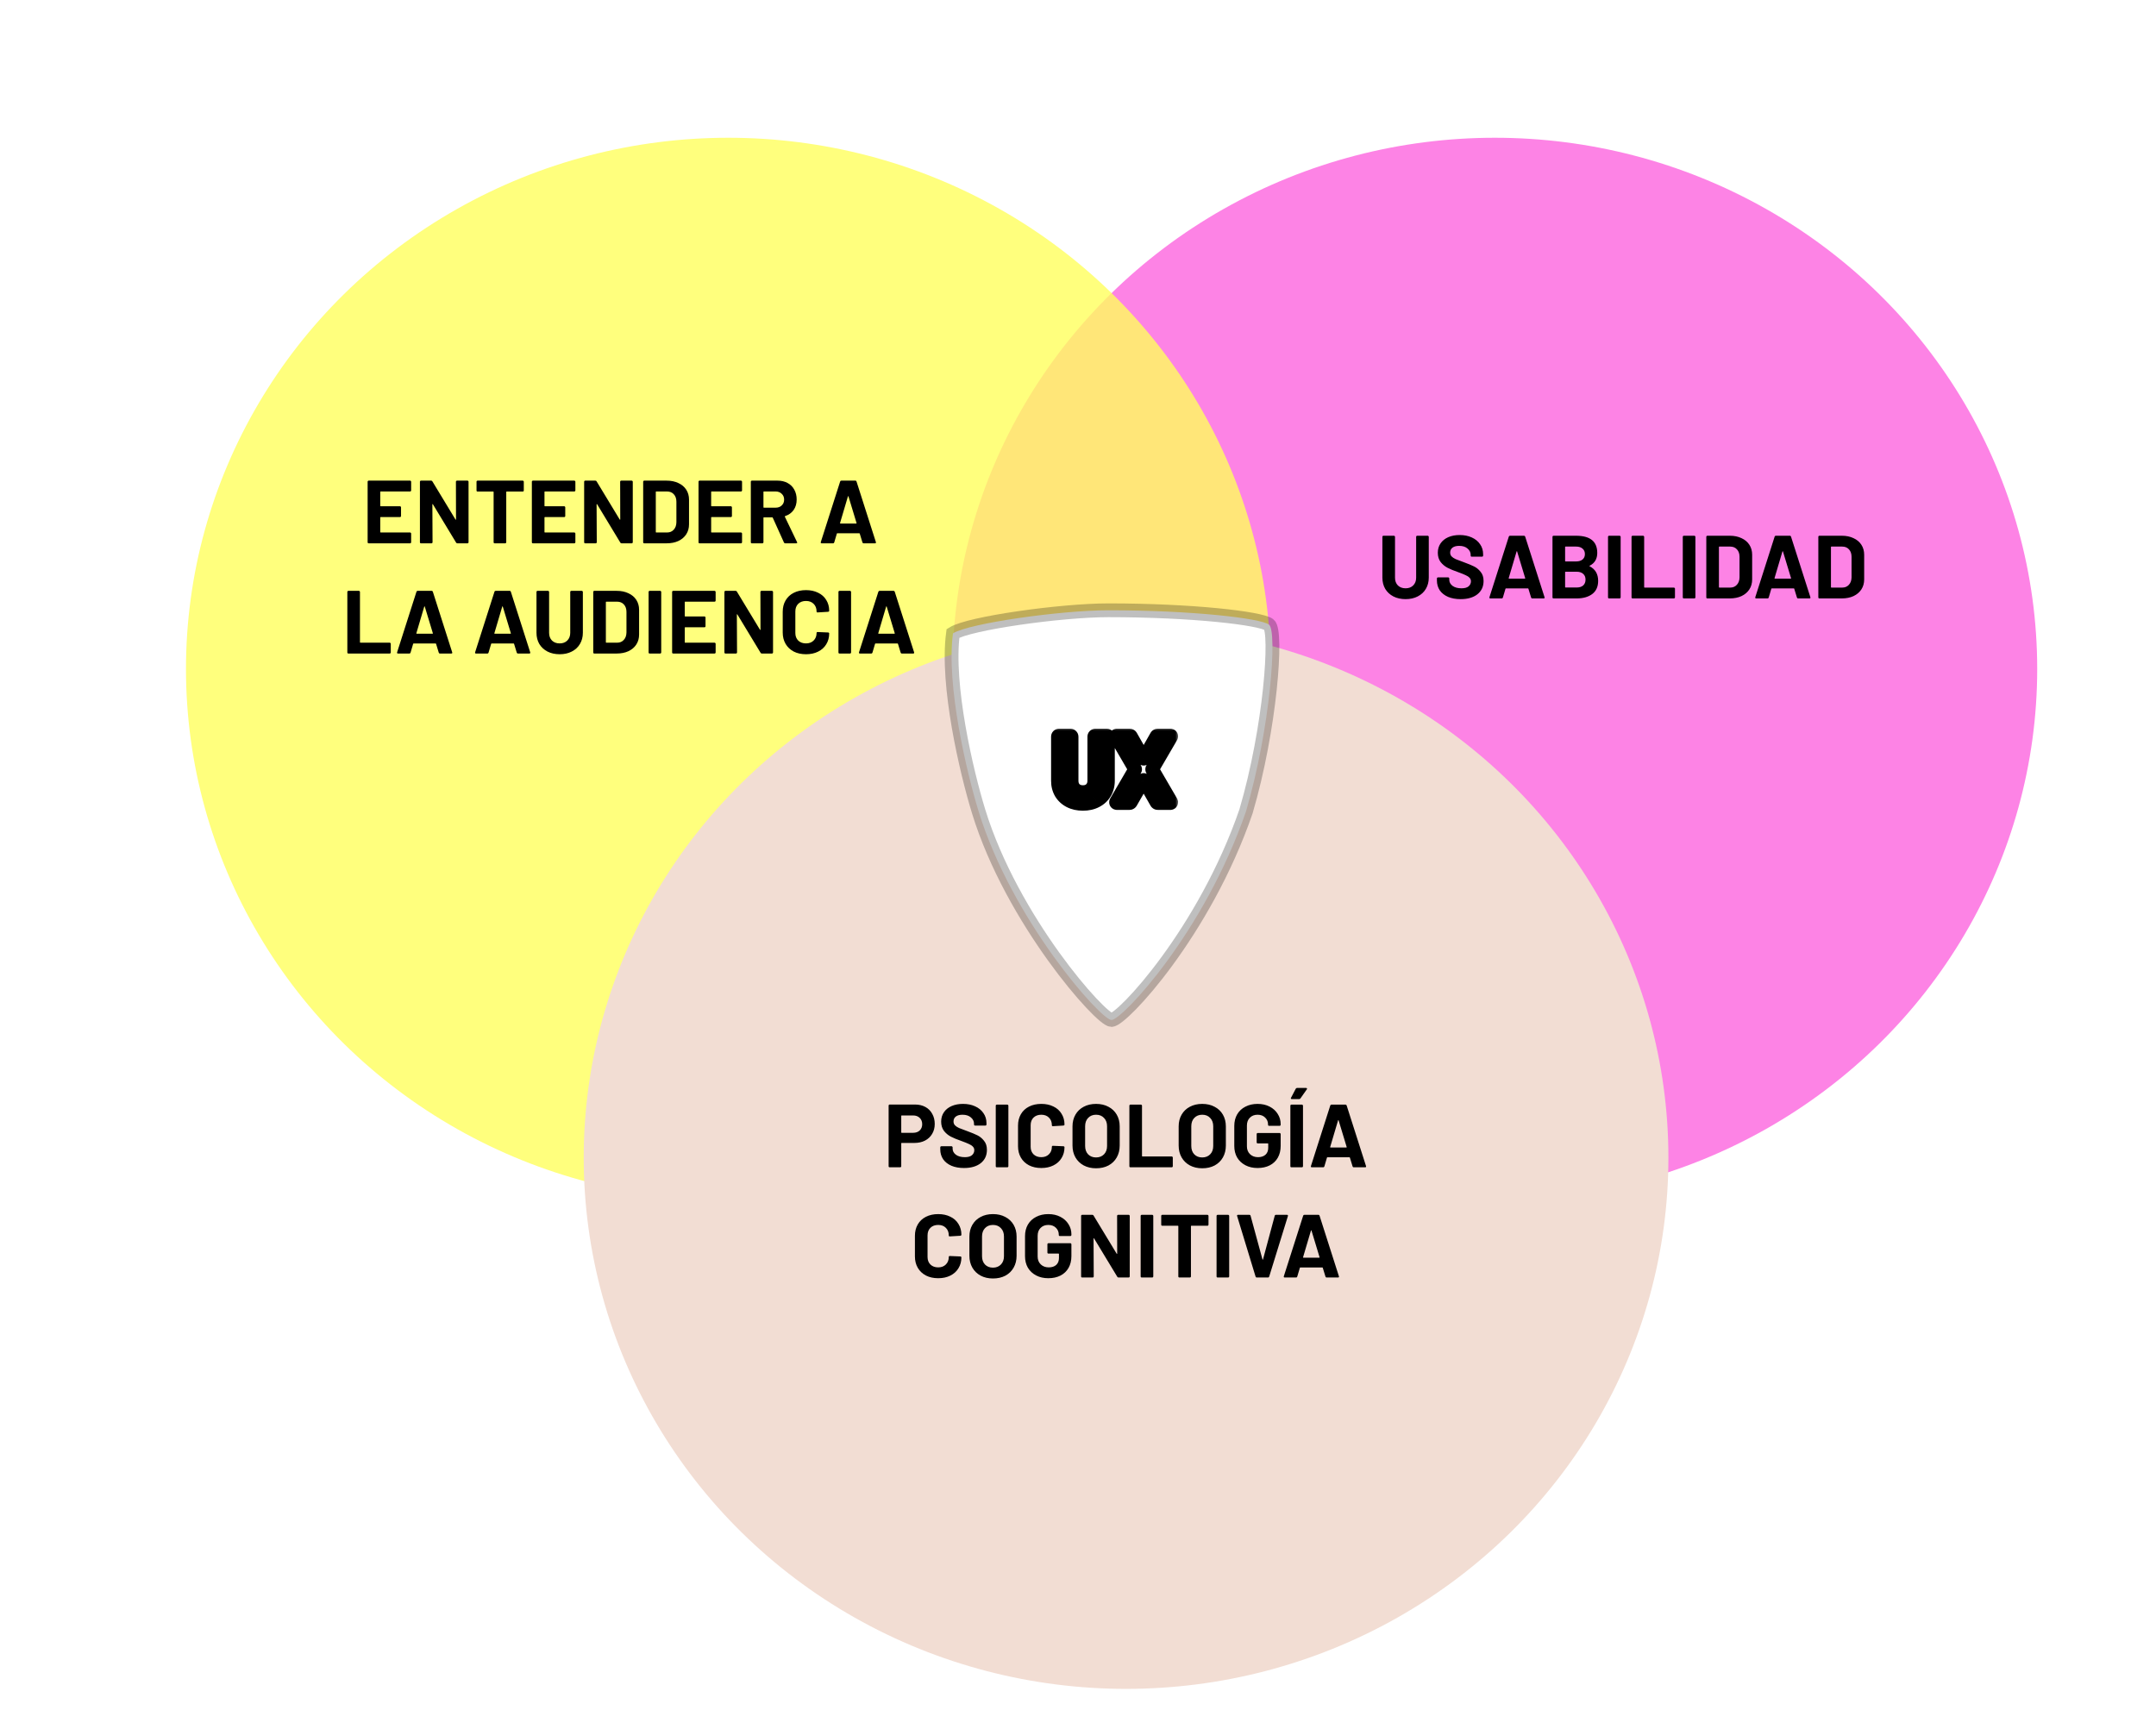 <svg width="313" height="251" viewBox="0 0 313 251" fill="none" xmlns="http://www.w3.org/2000/svg">
<g filter="url(#filter0_d_1319_523)">
<ellipse cx="217.017" cy="94.124" rx="78.736" ry="77.124" fill="#FD83E5"/>
</g>
<g opacity="0.8" filter="url(#filter1_d_1319_523)">
<ellipse cx="105.736" cy="94.124" rx="78.736" ry="77.124" fill="#FFFF5C"/>
</g>
<g filter="url(#filter2_d_1319_523)">
<ellipse cx="163.477" cy="165.078" rx="78.736" ry="77.124" fill="#F2DDD3"/>
</g>
<path d="M160.936 88.604C154 88.604 140.712 90.477 138.35 91.953C137.35 99.453 140.312 112.075 142.073 117.805C146.935 133.63 159.829 148.087 161.361 148.087C162.893 148.087 174.827 135.4 180.889 117.805C184.439 105.723 185.459 91.619 184.234 90.69C183.01 89.761 173.104 88.605 160.936 88.604Z" fill="white" stroke="black" stroke-opacity="0.25" stroke-width="2"/>
<mask id="path-5-outside-1_1319_523" maskUnits="userSpaceOnUse" x="152.125" y="105.59" width="19" height="13" fill="black">
<rect fill="white" x="152.125" y="105.59" width="19" height="13"/>
<path d="M157.217 116.702C156.498 116.702 155.863 116.562 155.313 116.282C154.771 116.002 154.347 115.61 154.039 115.106C153.74 114.593 153.591 114.005 153.591 113.342V106.958C153.591 106.912 153.605 106.874 153.633 106.846C153.67 106.809 153.712 106.79 153.759 106.79H155.397C155.443 106.79 155.481 106.809 155.509 106.846C155.546 106.874 155.565 106.912 155.565 106.958V113.356C155.565 113.851 155.714 114.252 156.013 114.56C156.321 114.859 156.722 115.008 157.217 115.008C157.711 115.008 158.108 114.859 158.407 114.56C158.715 114.252 158.869 113.851 158.869 113.356V106.958C158.869 106.912 158.883 106.874 158.911 106.846C158.948 106.809 158.99 106.79 159.037 106.79H160.675C160.721 106.79 160.759 106.809 160.787 106.846C160.824 106.874 160.843 106.912 160.843 106.958V113.342C160.843 114.005 160.689 114.593 160.381 115.106C160.082 115.61 159.657 116.002 159.107 116.282C158.565 116.562 157.935 116.702 157.217 116.702ZM162.185 116.59C162.12 116.59 162.073 116.572 162.045 116.534C162.017 116.497 162.022 116.45 162.059 116.394L164.775 111.732C164.794 111.704 164.794 111.676 164.775 111.648L162.059 106.986L162.031 106.902C162.031 106.828 162.083 106.79 162.185 106.79H163.963C164.057 106.79 164.127 106.828 164.173 106.902L165.993 110.108C166.021 110.164 166.049 110.164 166.077 110.108L167.897 106.902C167.944 106.828 168.014 106.79 168.107 106.79H169.871C169.937 106.79 169.983 106.809 170.011 106.846C170.039 106.884 170.035 106.93 169.997 106.986L167.281 111.648C167.272 111.676 167.272 111.704 167.281 111.732L169.997 116.394L170.025 116.478C170.025 116.553 169.974 116.59 169.871 116.59H168.107C168.014 116.59 167.944 116.553 167.897 116.478L166.077 113.286C166.049 113.23 166.021 113.23 165.993 113.286L164.159 116.478C164.113 116.553 164.043 116.59 163.949 116.59H162.185Z"/>
</mask>
<path d="M157.217 116.702C156.498 116.702 155.863 116.562 155.313 116.282C154.771 116.002 154.347 115.61 154.039 115.106C153.74 114.593 153.591 114.005 153.591 113.342V106.958C153.591 106.912 153.605 106.874 153.633 106.846C153.67 106.809 153.712 106.79 153.759 106.79H155.397C155.443 106.79 155.481 106.809 155.509 106.846C155.546 106.874 155.565 106.912 155.565 106.958V113.356C155.565 113.851 155.714 114.252 156.013 114.56C156.321 114.859 156.722 115.008 157.217 115.008C157.711 115.008 158.108 114.859 158.407 114.56C158.715 114.252 158.869 113.851 158.869 113.356V106.958C158.869 106.912 158.883 106.874 158.911 106.846C158.948 106.809 158.99 106.79 159.037 106.79H160.675C160.721 106.79 160.759 106.809 160.787 106.846C160.824 106.874 160.843 106.912 160.843 106.958V113.342C160.843 114.005 160.689 114.593 160.381 115.106C160.082 115.61 159.657 116.002 159.107 116.282C158.565 116.562 157.935 116.702 157.217 116.702ZM162.185 116.59C162.12 116.59 162.073 116.572 162.045 116.534C162.017 116.497 162.022 116.45 162.059 116.394L164.775 111.732C164.794 111.704 164.794 111.676 164.775 111.648L162.059 106.986L162.031 106.902C162.031 106.828 162.083 106.79 162.185 106.79H163.963C164.057 106.79 164.127 106.828 164.173 106.902L165.993 110.108C166.021 110.164 166.049 110.164 166.077 110.108L167.897 106.902C167.944 106.828 168.014 106.79 168.107 106.79H169.871C169.937 106.79 169.983 106.809 170.011 106.846C170.039 106.884 170.035 106.93 169.997 106.986L167.281 111.648C167.272 111.676 167.272 111.704 167.281 111.732L169.997 116.394L170.025 116.478C170.025 116.553 169.974 116.59 169.871 116.59H168.107C168.014 116.59 167.944 116.553 167.897 116.478L166.077 113.286C166.049 113.23 166.021 113.23 165.993 113.286L164.159 116.478C164.113 116.553 164.043 116.59 163.949 116.59H162.185Z" fill="white"/>
<path d="M155.313 116.282L154.853 117.171L154.86 117.174L155.313 116.282ZM154.039 115.106L153.174 115.609L153.18 115.619L153.185 115.628L154.039 115.106ZM153.633 106.846L152.926 106.139L152.926 106.139L153.633 106.846ZM155.509 106.846L154.709 107.446L154.794 107.561L154.909 107.646L155.509 106.846ZM156.013 114.56L155.295 115.256L155.306 115.268L155.317 115.278L156.013 114.56ZM158.407 114.56L157.7 113.853L157.7 113.853L158.407 114.56ZM158.911 106.846L158.204 106.139L158.204 106.139L158.911 106.846ZM160.787 106.846L159.987 107.446L160.072 107.561L160.187 107.646L160.787 106.846ZM160.381 115.106L159.523 114.592L159.52 114.597L160.381 115.106ZM159.107 116.282L158.654 115.391L158.647 115.394L159.107 116.282ZM157.217 115.702C156.63 115.702 156.155 115.589 155.766 115.391L154.86 117.174C155.572 117.536 156.366 117.702 157.217 117.702V115.702ZM155.772 115.394C155.388 115.195 155.102 114.928 154.892 114.585L153.185 115.628C153.592 116.293 154.155 116.809 154.853 117.171L155.772 115.394ZM154.903 114.603C154.703 114.26 154.591 113.849 154.591 113.342H152.591C152.591 114.161 152.777 114.926 153.174 115.609L154.903 114.603ZM154.591 113.342V106.958H152.591V113.342H154.591ZM154.591 106.958C154.591 107.035 154.579 107.135 154.538 107.246C154.495 107.36 154.428 107.466 154.34 107.553L152.926 106.139C152.677 106.388 152.591 106.697 152.591 106.958H154.591ZM154.34 107.553C154.284 107.609 154.205 107.671 154.098 107.718C153.99 107.767 153.873 107.79 153.759 107.79V105.79C153.411 105.79 153.124 105.941 152.926 106.139L154.34 107.553ZM153.759 107.79H155.397V105.79H153.759V107.79ZM155.397 107.79C155.283 107.79 155.148 107.767 155.013 107.699C154.877 107.631 154.777 107.537 154.709 107.446L156.309 106.246C156.092 105.957 155.758 105.79 155.397 105.79V107.79ZM154.909 107.646C154.818 107.578 154.724 107.478 154.656 107.343C154.588 107.207 154.565 107.072 154.565 106.958H156.565C156.565 106.597 156.398 106.263 156.109 106.046L154.909 107.646ZM154.565 106.958V113.356H156.565V106.958H154.565ZM154.565 113.356C154.565 114.068 154.787 114.733 155.295 115.256L156.731 113.864C156.641 113.771 156.565 113.634 156.565 113.356H154.565ZM155.317 115.278C155.84 115.786 156.505 116.008 157.217 116.008V114.008C156.939 114.008 156.802 113.932 156.709 113.842L155.317 115.278ZM157.217 116.008C157.928 116.008 158.596 115.786 159.114 115.267L157.7 113.853C157.621 113.932 157.495 114.008 157.217 114.008V116.008ZM159.114 115.267C159.635 114.746 159.869 114.077 159.869 113.356H157.869C157.869 113.625 157.794 113.759 157.7 113.853L159.114 115.267ZM159.869 113.356V106.958H157.869V113.356H159.869ZM159.869 106.958C159.869 107.035 159.857 107.135 159.816 107.246C159.773 107.36 159.706 107.466 159.618 107.553L158.204 106.139C157.955 106.388 157.869 106.697 157.869 106.958H159.869ZM159.618 107.553C159.562 107.609 159.483 107.671 159.376 107.718C159.268 107.767 159.151 107.79 159.037 107.79V105.79C158.689 105.79 158.402 105.941 158.204 106.139L159.618 107.553ZM159.037 107.79H160.675V105.79H159.037V107.79ZM160.675 107.79C160.561 107.79 160.426 107.767 160.291 107.699C160.155 107.631 160.055 107.537 159.987 107.446L161.587 106.246C161.37 105.957 161.036 105.79 160.675 105.79V107.79ZM160.187 107.646C160.096 107.578 160.002 107.478 159.934 107.343C159.866 107.207 159.843 107.072 159.843 106.958H161.843C161.843 106.597 161.676 106.263 161.387 106.046L160.187 107.646ZM159.843 106.958V113.342H161.843V106.958H159.843ZM159.843 113.342C159.843 113.844 159.728 114.25 159.523 114.592L161.238 115.621C161.649 114.936 161.843 114.166 161.843 113.342H159.843ZM159.52 114.597C159.324 114.928 159.045 115.192 158.654 115.391L159.56 117.174C160.27 116.813 160.84 116.292 161.241 115.616L159.52 114.597ZM158.647 115.394C158.271 115.589 157.804 115.702 157.217 115.702V117.702C158.067 117.702 158.859 117.536 159.566 117.171L158.647 115.394ZM162.059 116.394L162.892 116.949L162.908 116.924L162.924 116.898L162.059 116.394ZM164.775 111.732L163.943 111.178L163.927 111.203L163.911 111.229L164.775 111.732ZM164.775 111.648L163.911 112.152L163.927 112.178L163.943 112.203L164.775 111.648ZM162.059 106.986L161.111 107.303L161.143 107.401L161.195 107.49L162.059 106.986ZM162.031 106.902H161.031V107.065L161.083 107.219L162.031 106.902ZM164.173 106.902L165.043 106.409L165.033 106.39L165.021 106.372L164.173 106.902ZM165.993 110.108L166.888 109.661L166.876 109.638L166.863 109.615L165.993 110.108ZM166.077 110.108L165.208 109.615L165.195 109.638L165.183 109.661L166.077 110.108ZM167.897 106.902L167.049 106.372L167.038 106.39L167.028 106.409L167.897 106.902ZM169.997 106.986L169.165 106.432L169.149 106.457L169.133 106.483L169.997 106.986ZM167.281 111.648L166.417 111.145L166.365 111.234L166.333 111.332L167.281 111.648ZM167.281 111.732L166.333 112.049L166.365 112.147L166.417 112.236L167.281 111.732ZM169.997 116.394L170.946 116.078L170.913 115.98L170.862 115.891L169.997 116.394ZM170.025 116.478H171.025V116.316L170.974 116.162L170.025 116.478ZM167.897 116.478L167.029 116.974L167.039 116.991L167.049 117.008L167.897 116.478ZM166.077 113.286L165.183 113.734L165.195 113.758L165.209 113.782L166.077 113.286ZM165.993 113.286L166.861 113.785L166.875 113.759L166.888 113.734L165.993 113.286ZM164.159 116.478L165.007 117.008L165.017 116.993L165.027 116.977L164.159 116.478ZM162.185 115.59C162.301 115.59 162.616 115.629 162.845 115.934L161.245 117.134C161.53 117.514 161.939 117.59 162.185 117.59V115.59ZM162.845 115.934C162.983 116.117 163.045 116.346 163.023 116.571C163.004 116.766 162.927 116.896 162.892 116.949L161.227 115.84C161.155 115.948 161.057 116.13 161.033 116.372C161.006 116.643 161.08 116.914 161.245 117.134L162.845 115.934ZM162.924 116.898L165.64 112.236L163.911 111.229L161.195 115.891L162.924 116.898ZM165.608 112.287C165.704 112.142 165.789 111.939 165.789 111.69C165.789 111.442 165.704 111.238 165.607 111.094L163.943 112.203C163.866 112.086 163.789 111.911 163.789 111.69C163.789 111.47 163.866 111.294 163.943 111.178L165.608 112.287ZM165.64 111.145L162.924 106.483L161.195 107.49L163.911 112.152L165.64 111.145ZM163.008 106.67L162.98 106.586L161.083 107.219L161.111 107.303L163.008 106.67ZM163.031 106.902C163.031 107.121 162.939 107.423 162.658 107.627C162.436 107.788 162.226 107.79 162.185 107.79V105.79C162.043 105.79 161.755 105.811 161.482 106.01C161.15 106.251 161.031 106.609 161.031 106.902H163.031ZM162.185 107.79H163.963V105.79H162.185V107.79ZM163.963 107.79C163.875 107.79 163.749 107.772 163.615 107.701C163.479 107.628 163.384 107.527 163.325 107.432L165.021 106.372C164.779 105.985 164.377 105.79 163.963 105.79V107.79ZM163.304 107.396L165.124 110.602L166.863 109.615L165.043 106.409L163.304 107.396ZM165.099 110.556C165.13 110.617 165.193 110.733 165.307 110.847C165.423 110.963 165.67 111.15 166.035 111.15C166.401 111.15 166.648 110.963 166.764 110.847C166.878 110.733 166.941 110.617 166.972 110.556L165.183 109.661C165.2 109.628 165.249 109.533 165.349 109.433C165.451 109.331 165.684 109.15 166.035 109.15C166.387 109.15 166.62 109.331 166.722 109.433C166.822 109.533 166.871 109.628 166.888 109.661L165.099 110.556ZM166.947 110.602L168.767 107.396L167.028 106.409L165.208 109.615L166.947 110.602ZM168.745 107.432C168.686 107.527 168.592 107.628 168.456 107.701C168.322 107.772 168.196 107.79 168.107 107.79V105.79C167.694 105.79 167.292 105.985 167.049 106.372L168.745 107.432ZM168.107 107.79H169.871V105.79H168.107V107.79ZM169.871 107.79C169.756 107.79 169.44 107.752 169.211 107.446L170.811 106.246C170.526 105.866 170.117 105.79 169.871 105.79V107.79ZM169.211 107.446C169.074 107.263 169.011 107.034 169.034 106.81C169.053 106.615 169.13 106.484 169.165 106.432L170.83 107.541C170.902 107.432 171 107.25 171.024 107.009C171.051 106.738 170.977 106.467 170.811 106.246L169.211 107.446ZM169.133 106.483L166.417 111.145L168.146 112.152L170.862 107.49L169.133 106.483ZM166.333 111.332C166.255 111.565 166.255 111.815 166.333 112.049L168.23 111.416C168.289 111.593 168.289 111.787 168.23 111.965L166.333 111.332ZM166.417 112.236L169.133 116.898L170.862 115.891L168.146 111.229L166.417 112.236ZM169.049 116.711L169.077 116.795L170.974 116.162L170.946 116.078L169.049 116.711ZM169.025 116.478C169.025 116.26 169.118 115.958 169.399 115.754C169.621 115.592 169.831 115.59 169.871 115.59V117.59C170.014 117.59 170.302 117.57 170.575 117.371C170.907 117.129 171.025 116.771 171.025 116.478H169.025ZM169.871 115.59H168.107V117.59H169.871V115.59ZM168.107 115.59C168.196 115.59 168.322 115.609 168.456 115.68C168.592 115.753 168.686 115.854 168.745 115.948L167.049 117.008C167.292 117.396 167.694 117.59 168.107 117.59V115.59ZM168.766 115.983L166.946 112.791L165.209 113.782L167.029 116.974L168.766 115.983ZM166.972 112.839C166.941 112.778 166.878 112.662 166.764 112.548C166.648 112.432 166.401 112.244 166.035 112.244C165.67 112.244 165.423 112.432 165.307 112.548C165.193 112.662 165.13 112.778 165.099 112.839L166.888 113.734C166.871 113.767 166.822 113.862 166.722 113.962C166.62 114.064 166.387 114.244 166.035 114.244C165.684 114.244 165.451 114.064 165.349 113.962C165.249 113.862 165.2 113.767 165.183 113.734L166.972 112.839ZM165.126 112.788L163.292 115.98L165.027 116.977L166.861 113.785L165.126 112.788ZM163.311 115.948C163.37 115.854 163.465 115.753 163.601 115.68C163.735 115.609 163.861 115.59 163.949 115.59V117.59C164.363 117.59 164.765 117.396 165.007 117.008L163.311 115.948ZM163.949 115.59H162.185V117.59H163.949V115.59Z" fill="black" mask="url(#path-5-outside-1_1319_523)"/>
<path d="M59.689 71.199C59.689 71.242 59.672 71.281 59.637 71.316C59.611 71.342 59.577 71.355 59.533 71.355H55.269C55.226 71.355 55.204 71.376 55.204 71.42V73.435C55.204 73.478 55.226 73.5 55.269 73.5H58.064C58.108 73.5 58.142 73.517 58.168 73.552C58.203 73.578 58.22 73.612 58.22 73.656V74.917C58.22 74.96 58.203 74.999 58.168 75.034C58.142 75.06 58.108 75.073 58.064 75.073H55.269C55.226 75.073 55.204 75.094 55.204 75.138V77.244C55.204 77.287 55.226 77.309 55.269 77.309H59.533C59.577 77.309 59.611 77.326 59.637 77.361C59.672 77.387 59.689 77.421 59.689 77.465V78.726C59.689 78.769 59.672 78.808 59.637 78.843C59.611 78.869 59.577 78.882 59.533 78.882H53.527C53.484 78.882 53.445 78.869 53.41 78.843C53.384 78.808 53.371 78.769 53.371 78.726V69.938C53.371 69.894 53.384 69.86 53.41 69.834C53.445 69.799 53.484 69.782 53.527 69.782H59.533C59.577 69.782 59.611 69.799 59.637 69.834C59.672 69.86 59.689 69.894 59.689 69.938V71.199ZM66.189 69.938C66.189 69.894 66.202 69.86 66.228 69.834C66.263 69.799 66.302 69.782 66.345 69.782H67.866C67.909 69.782 67.944 69.799 67.97 69.834C68.005 69.86 68.022 69.894 68.022 69.938V78.726C68.022 78.769 68.005 78.808 67.97 78.843C67.944 78.869 67.909 78.882 67.866 78.882H66.397C66.31 78.882 66.25 78.847 66.215 78.778L62.848 73.214C62.831 73.188 62.813 73.179 62.796 73.188C62.779 73.188 62.77 73.205 62.77 73.24L62.796 78.726C62.796 78.769 62.779 78.808 62.744 78.843C62.718 78.869 62.683 78.882 62.64 78.882H61.119C61.076 78.882 61.037 78.869 61.002 78.843C60.976 78.808 60.963 78.769 60.963 78.726V69.938C60.963 69.894 60.976 69.86 61.002 69.834C61.037 69.799 61.076 69.782 61.119 69.782H62.588C62.675 69.782 62.735 69.817 62.77 69.886L66.124 75.424C66.141 75.45 66.159 75.463 66.176 75.463C66.193 75.454 66.202 75.433 66.202 75.398L66.189 69.938ZM75.888 69.782C75.931 69.782 75.966 69.799 75.992 69.834C76.026 69.86 76.043 69.894 76.043 69.938V71.212C76.043 71.255 76.026 71.294 75.992 71.329C75.966 71.355 75.931 71.368 75.888 71.368H73.561C73.517 71.368 73.496 71.389 73.496 71.433V78.726C73.496 78.769 73.478 78.808 73.444 78.843C73.418 78.869 73.383 78.882 73.34 78.882H71.819C71.775 78.882 71.736 78.869 71.701 78.843C71.675 78.808 71.662 78.769 71.662 78.726V71.433C71.662 71.389 71.641 71.368 71.597 71.368H69.335C69.292 71.368 69.253 71.355 69.219 71.329C69.192 71.294 69.18 71.255 69.18 71.212V69.938C69.18 69.894 69.192 69.86 69.219 69.834C69.253 69.799 69.292 69.782 69.335 69.782H75.888ZM83.531 71.199C83.531 71.242 83.514 71.281 83.479 71.316C83.453 71.342 83.418 71.355 83.375 71.355H79.111C79.068 71.355 79.046 71.376 79.046 71.42V73.435C79.046 73.478 79.068 73.5 79.111 73.5H81.906C81.949 73.5 81.984 73.517 82.01 73.552C82.045 73.578 82.062 73.612 82.062 73.656V74.917C82.062 74.96 82.045 74.999 82.01 75.034C81.984 75.06 81.949 75.073 81.906 75.073H79.111C79.068 75.073 79.046 75.094 79.046 75.138V77.244C79.046 77.287 79.068 77.309 79.111 77.309H83.375C83.418 77.309 83.453 77.326 83.479 77.361C83.514 77.387 83.531 77.421 83.531 77.465V78.726C83.531 78.769 83.514 78.808 83.479 78.843C83.453 78.869 83.418 78.882 83.375 78.882H77.369C77.326 78.882 77.287 78.869 77.252 78.843C77.226 78.808 77.213 78.769 77.213 78.726V69.938C77.213 69.894 77.226 69.86 77.252 69.834C77.287 69.799 77.326 69.782 77.369 69.782H83.375C83.418 69.782 83.453 69.799 83.479 69.834C83.514 69.86 83.531 69.894 83.531 69.938V71.199ZM90.031 69.938C90.031 69.894 90.044 69.86 90.07 69.834C90.104 69.799 90.143 69.782 90.187 69.782H91.708C91.751 69.782 91.786 69.799 91.812 69.834C91.846 69.86 91.864 69.894 91.864 69.938V78.726C91.864 78.769 91.846 78.808 91.812 78.843C91.786 78.869 91.751 78.882 91.708 78.882H90.239C90.152 78.882 90.091 78.847 90.057 78.778L86.69 73.214C86.672 73.188 86.655 73.179 86.638 73.188C86.62 73.188 86.612 73.205 86.612 73.24L86.638 78.726C86.638 78.769 86.62 78.808 86.586 78.843C86.56 78.869 86.525 78.882 86.482 78.882H84.961C84.917 78.882 84.878 78.869 84.844 78.843C84.818 78.808 84.805 78.769 84.805 78.726V69.938C84.805 69.894 84.818 69.86 84.844 69.834C84.878 69.799 84.917 69.782 84.961 69.782H86.43C86.516 69.782 86.577 69.817 86.612 69.886L89.966 75.424C89.983 75.45 90 75.463 90.018 75.463C90.035 75.454 90.044 75.433 90.044 75.398L90.031 69.938ZM93.53 78.882C93.487 78.882 93.448 78.869 93.413 78.843C93.387 78.808 93.374 78.769 93.374 78.726V69.938C93.374 69.894 93.387 69.86 93.413 69.834C93.448 69.799 93.487 69.782 93.53 69.782H96.78C97.43 69.782 97.998 69.899 98.483 70.133C98.977 70.358 99.358 70.679 99.627 71.095C99.896 71.511 100.03 71.992 100.03 72.538V76.126C100.03 76.672 99.896 77.153 99.627 77.569C99.358 77.985 98.977 78.31 98.483 78.544C97.998 78.769 97.43 78.882 96.78 78.882H93.53ZM95.207 77.244C95.207 77.287 95.229 77.309 95.272 77.309H96.845C97.244 77.309 97.564 77.174 97.807 76.906C98.058 76.637 98.188 76.278 98.197 75.827V72.837C98.197 72.386 98.071 72.026 97.82 71.758C97.577 71.489 97.248 71.355 96.832 71.355H95.272C95.229 71.355 95.207 71.376 95.207 71.42V77.244ZM107.728 71.199C107.728 71.242 107.711 71.281 107.676 71.316C107.65 71.342 107.616 71.355 107.572 71.355H103.308C103.265 71.355 103.243 71.376 103.243 71.42V73.435C103.243 73.478 103.265 73.5 103.308 73.5H106.103C106.147 73.5 106.181 73.517 106.207 73.552C106.242 73.578 106.259 73.612 106.259 73.656V74.917C106.259 74.96 106.242 74.999 106.207 75.034C106.181 75.06 106.147 75.073 106.103 75.073H103.308C103.265 75.073 103.243 75.094 103.243 75.138V77.244C103.243 77.287 103.265 77.309 103.308 77.309H107.572C107.616 77.309 107.65 77.326 107.676 77.361C107.711 77.387 107.728 77.421 107.728 77.465V78.726C107.728 78.769 107.711 78.808 107.676 78.843C107.65 78.869 107.616 78.882 107.572 78.882H101.566C101.523 78.882 101.484 78.869 101.449 78.843C101.423 78.808 101.41 78.769 101.41 78.726V69.938C101.41 69.894 101.423 69.86 101.449 69.834C101.484 69.799 101.523 69.782 101.566 69.782H107.572C107.616 69.782 107.65 69.799 107.676 69.834C107.711 69.86 107.728 69.894 107.728 69.938V71.199ZM113.994 78.882C113.907 78.882 113.847 78.843 113.812 78.765L112.187 75.164C112.17 75.129 112.144 75.112 112.109 75.112H110.9C110.857 75.112 110.835 75.133 110.835 75.177V78.726C110.835 78.769 110.818 78.808 110.783 78.843C110.757 78.869 110.722 78.882 110.679 78.882H109.158C109.115 78.882 109.076 78.869 109.041 78.843C109.015 78.808 109.002 78.769 109.002 78.726V69.938C109.002 69.894 109.015 69.86 109.041 69.834C109.076 69.799 109.115 69.782 109.158 69.782H112.876C113.431 69.782 113.916 69.894 114.332 70.12C114.757 70.345 115.082 70.666 115.307 71.082C115.541 71.498 115.658 71.979 115.658 72.525C115.658 73.114 115.511 73.621 115.216 74.046C114.921 74.462 114.51 74.757 113.981 74.93C113.938 74.947 113.925 74.978 113.942 75.021L115.71 78.7C115.727 78.734 115.736 78.76 115.736 78.778C115.736 78.847 115.688 78.882 115.593 78.882H113.994ZM110.9 71.355C110.857 71.355 110.835 71.376 110.835 71.42V73.643C110.835 73.686 110.857 73.708 110.9 73.708H112.603C112.967 73.708 113.262 73.6 113.487 73.383C113.721 73.166 113.838 72.885 113.838 72.538C113.838 72.191 113.721 71.909 113.487 71.693C113.262 71.468 112.967 71.355 112.603 71.355H110.9ZM125.375 78.882C125.288 78.882 125.232 78.838 125.206 78.752L124.816 77.478C124.799 77.443 124.777 77.426 124.751 77.426H121.553C121.527 77.426 121.505 77.443 121.488 77.478L121.111 78.752C121.085 78.838 121.029 78.882 120.942 78.882H119.291C119.239 78.882 119.2 78.869 119.174 78.843C119.148 78.808 119.144 78.76 119.161 78.7L121.969 69.912C121.995 69.825 122.051 69.782 122.138 69.782H124.179C124.266 69.782 124.322 69.825 124.348 69.912L127.156 78.7C127.165 78.717 127.169 78.739 127.169 78.765C127.169 78.843 127.121 78.882 127.026 78.882H125.375ZM121.956 75.931C121.947 75.983 121.965 76.009 122.008 76.009H124.296C124.348 76.009 124.365 75.983 124.348 75.931L123.178 72.07C123.169 72.035 123.156 72.022 123.139 72.031C123.122 72.031 123.109 72.044 123.1 72.07L121.956 75.931ZM50.582 94.882C50.538 94.882 50.499 94.869 50.465 94.843C50.439 94.808 50.426 94.769 50.426 94.726V85.938C50.426 85.894 50.439 85.86 50.465 85.834C50.499 85.799 50.538 85.782 50.582 85.782H52.103C52.146 85.782 52.181 85.799 52.207 85.834C52.242 85.86 52.259 85.894 52.259 85.938V93.244C52.259 93.287 52.281 93.309 52.324 93.309H56.575C56.618 93.309 56.653 93.326 56.679 93.361C56.714 93.387 56.731 93.421 56.731 93.465V94.726C56.731 94.769 56.714 94.808 56.679 94.843C56.653 94.869 56.618 94.882 56.575 94.882H50.582ZM63.866 94.882C63.779 94.882 63.723 94.838 63.697 94.752L63.307 93.478C63.29 93.443 63.268 93.426 63.242 93.426H60.044C60.018 93.426 59.996 93.443 59.979 93.478L59.602 94.752C59.576 94.838 59.52 94.882 59.433 94.882H57.782C57.73 94.882 57.691 94.869 57.665 94.843C57.639 94.808 57.635 94.76 57.652 94.7L60.46 85.912C60.486 85.825 60.542 85.782 60.629 85.782H62.67C62.757 85.782 62.813 85.825 62.839 85.912L65.647 94.7C65.656 94.717 65.66 94.739 65.66 94.765C65.66 94.843 65.612 94.882 65.517 94.882H63.866ZM60.447 91.931C60.438 91.983 60.456 92.009 60.499 92.009H62.787C62.839 92.009 62.856 91.983 62.839 91.931L61.669 88.07C61.66 88.035 61.648 88.022 61.63 88.031C61.613 88.031 61.6 88.044 61.591 88.07L60.447 91.931ZM75.19 94.882C75.104 94.882 75.047 94.838 75.021 94.752L74.631 93.478C74.614 93.443 74.592 93.426 74.566 93.426H71.368C71.342 93.426 71.321 93.443 71.303 93.478L70.926 94.752C70.9 94.838 70.844 94.882 70.757 94.882H69.106C69.054 94.882 69.015 94.869 68.989 94.843C68.963 94.808 68.959 94.76 68.976 94.7L71.784 85.912C71.81 85.825 71.867 85.782 71.953 85.782H73.994C74.081 85.782 74.137 85.825 74.163 85.912L76.971 94.7C76.98 94.717 76.984 94.739 76.984 94.765C76.984 94.843 76.937 94.882 76.841 94.882H75.19ZM71.771 91.931C71.763 91.983 71.78 92.009 71.823 92.009H74.111C74.163 92.009 74.181 91.983 74.163 91.931L72.993 88.07C72.985 88.035 72.972 88.022 72.954 88.031C72.937 88.031 72.924 88.044 72.915 88.07L71.771 91.931ZM81.251 94.986C80.584 94.986 79.995 94.856 79.483 94.596C78.981 94.336 78.586 93.972 78.3 93.504C78.023 93.027 77.884 92.481 77.884 91.866V85.938C77.884 85.894 77.897 85.86 77.923 85.834C77.958 85.799 77.997 85.782 78.04 85.782H79.561C79.605 85.782 79.639 85.799 79.665 85.834C79.7 85.86 79.717 85.894 79.717 85.938V91.879C79.717 92.338 79.856 92.711 80.133 92.997C80.419 93.274 80.792 93.413 81.251 93.413C81.711 93.413 82.079 93.274 82.356 92.997C82.642 92.711 82.785 92.338 82.785 91.879V85.938C82.785 85.894 82.798 85.86 82.824 85.834C82.859 85.799 82.898 85.782 82.941 85.782H84.462C84.506 85.782 84.54 85.799 84.566 85.834C84.601 85.86 84.618 85.894 84.618 85.938V91.866C84.618 92.481 84.475 93.027 84.189 93.504C83.912 93.972 83.518 94.336 83.006 94.596C82.504 94.856 81.919 94.986 81.251 94.986ZM86.281 94.882C86.238 94.882 86.199 94.869 86.164 94.843C86.138 94.808 86.125 94.769 86.125 94.726V85.938C86.125 85.894 86.138 85.86 86.164 85.834C86.199 85.799 86.238 85.782 86.281 85.782H89.531C90.181 85.782 90.749 85.899 91.234 86.133C91.728 86.358 92.109 86.679 92.378 87.095C92.647 87.511 92.781 87.992 92.781 88.538V92.126C92.781 92.672 92.647 93.153 92.378 93.569C92.109 93.985 91.728 94.31 91.234 94.544C90.749 94.769 90.181 94.882 89.531 94.882H86.281ZM87.958 93.244C87.958 93.287 87.98 93.309 88.023 93.309H89.596C89.995 93.309 90.315 93.174 90.558 92.906C90.809 92.637 90.939 92.278 90.948 91.827V88.837C90.948 88.386 90.822 88.026 90.571 87.758C90.328 87.489 89.999 87.355 89.583 87.355H88.023C87.98 87.355 87.958 87.376 87.958 87.42V93.244ZM94.317 94.882C94.274 94.882 94.235 94.869 94.2 94.843C94.174 94.808 94.161 94.769 94.161 94.726V85.938C94.161 85.894 94.174 85.86 94.2 85.834C94.235 85.799 94.274 85.782 94.317 85.782H95.838C95.882 85.782 95.916 85.799 95.942 85.834C95.977 85.86 95.994 85.894 95.994 85.938V94.726C95.994 94.769 95.977 94.808 95.942 94.843C95.916 94.869 95.882 94.882 95.838 94.882H94.317ZM103.894 87.199C103.894 87.242 103.877 87.281 103.842 87.316C103.816 87.342 103.782 87.355 103.738 87.355H99.474C99.431 87.355 99.409 87.376 99.409 87.42V89.435C99.409 89.478 99.431 89.5 99.474 89.5H102.269C102.313 89.5 102.347 89.517 102.373 89.552C102.408 89.578 102.425 89.612 102.425 89.656V90.917C102.425 90.96 102.408 90.999 102.373 91.034C102.347 91.06 102.313 91.073 102.269 91.073H99.474C99.431 91.073 99.409 91.094 99.409 91.138V93.244C99.409 93.287 99.431 93.309 99.474 93.309H103.738C103.782 93.309 103.816 93.326 103.842 93.361C103.877 93.387 103.894 93.421 103.894 93.465V94.726C103.894 94.769 103.877 94.808 103.842 94.843C103.816 94.869 103.782 94.882 103.738 94.882H97.732C97.689 94.882 97.65 94.869 97.615 94.843C97.589 94.808 97.576 94.769 97.576 94.726V85.938C97.576 85.894 97.589 85.86 97.615 85.834C97.65 85.799 97.689 85.782 97.732 85.782H103.738C103.782 85.782 103.816 85.799 103.842 85.834C103.877 85.86 103.894 85.894 103.894 85.938V87.199ZM110.394 85.938C110.394 85.894 110.407 85.86 110.433 85.834C110.468 85.799 110.507 85.782 110.55 85.782H112.071C112.114 85.782 112.149 85.799 112.175 85.834C112.21 85.86 112.227 85.894 112.227 85.938V94.726C112.227 94.769 112.21 94.808 112.175 94.843C112.149 94.869 112.114 94.882 112.071 94.882H110.602C110.515 94.882 110.455 94.847 110.42 94.778L107.053 89.214C107.036 89.188 107.018 89.179 107.001 89.188C106.984 89.188 106.975 89.205 106.975 89.24L107.001 94.726C107.001 94.769 106.984 94.808 106.949 94.843C106.923 94.869 106.888 94.882 106.845 94.882H105.324C105.281 94.882 105.242 94.869 105.207 94.843C105.181 94.808 105.168 94.769 105.168 94.726V85.938C105.168 85.894 105.181 85.86 105.207 85.834C105.242 85.799 105.281 85.782 105.324 85.782H106.793C106.88 85.782 106.94 85.817 106.975 85.886L110.329 91.424C110.346 91.45 110.364 91.463 110.381 91.463C110.398 91.454 110.407 91.433 110.407 91.398L110.394 85.938ZM117.012 94.986C116.336 94.986 115.742 94.856 115.231 94.596C114.719 94.327 114.325 93.954 114.048 93.478C113.77 93.001 113.632 92.451 113.632 91.827V88.824C113.632 88.2 113.77 87.65 114.048 87.173C114.325 86.696 114.719 86.328 115.231 86.068C115.742 85.808 116.336 85.678 117.012 85.678C117.679 85.678 118.264 85.803 118.767 86.055C119.278 86.297 119.672 86.648 119.95 87.108C120.236 87.558 120.379 88.083 120.379 88.681C120.379 88.759 120.327 88.806 120.223 88.824L118.702 88.915H118.676C118.589 88.915 118.546 88.867 118.546 88.772C118.546 88.312 118.403 87.944 118.117 87.667C117.839 87.389 117.471 87.251 117.012 87.251C116.544 87.251 116.167 87.389 115.881 87.667C115.603 87.944 115.465 88.312 115.465 88.772V91.905C115.465 92.356 115.603 92.719 115.881 92.997C116.167 93.274 116.544 93.413 117.012 93.413C117.471 93.413 117.839 93.274 118.117 92.997C118.403 92.719 118.546 92.356 118.546 91.905C118.546 91.809 118.598 91.762 118.702 91.762L120.223 91.827C120.266 91.827 120.301 91.84 120.327 91.866C120.361 91.892 120.379 91.922 120.379 91.957C120.379 92.555 120.236 93.084 119.95 93.543C119.672 94.002 119.278 94.358 118.767 94.609C118.264 94.86 117.679 94.986 117.012 94.986ZM121.879 94.882C121.835 94.882 121.796 94.869 121.762 94.843C121.736 94.808 121.723 94.769 121.723 94.726V85.938C121.723 85.894 121.736 85.86 121.762 85.834C121.796 85.799 121.835 85.782 121.879 85.782H123.4C123.443 85.782 123.478 85.799 123.504 85.834C123.538 85.86 123.556 85.894 123.556 85.938V94.726C123.556 94.769 123.538 94.808 123.504 94.843C123.478 94.869 123.443 94.882 123.4 94.882H121.879ZM130.923 94.882C130.836 94.882 130.78 94.838 130.754 94.752L130.364 93.478C130.346 93.443 130.325 93.426 130.299 93.426H127.101C127.075 93.426 127.053 93.443 127.036 93.478L126.659 94.752C126.633 94.838 126.576 94.882 126.49 94.882H124.839C124.787 94.882 124.748 94.869 124.722 94.843C124.696 94.808 124.691 94.76 124.709 94.7L127.517 85.912C127.543 85.825 127.599 85.782 127.686 85.782H129.727C129.813 85.782 129.87 85.825 129.896 85.912L132.704 94.7C132.712 94.717 132.717 94.739 132.717 94.765C132.717 94.843 132.669 94.882 132.574 94.882H130.923ZM127.504 91.931C127.495 91.983 127.512 92.009 127.556 92.009H129.844C129.896 92.009 129.913 91.983 129.896 91.931L128.726 88.07C128.717 88.035 128.704 88.022 128.687 88.031C128.669 88.031 128.656 88.044 128.648 88.07L127.504 91.931Z" fill="black"/>
<path d="M204.057 86.986C203.39 86.986 202.801 86.856 202.289 86.596C201.787 86.336 201.392 85.972 201.106 85.504C200.829 85.027 200.69 84.481 200.69 83.866V77.938C200.69 77.894 200.703 77.86 200.729 77.834C200.764 77.799 200.803 77.782 200.846 77.782H202.367C202.411 77.782 202.445 77.799 202.471 77.834C202.506 77.86 202.523 77.894 202.523 77.938V83.879C202.523 84.338 202.662 84.711 202.939 84.997C203.225 85.274 203.598 85.413 204.057 85.413C204.517 85.413 204.885 85.274 205.162 84.997C205.448 84.711 205.591 84.338 205.591 83.879V77.938C205.591 77.894 205.604 77.86 205.63 77.834C205.665 77.799 205.704 77.782 205.747 77.782H207.268C207.312 77.782 207.346 77.799 207.372 77.834C207.407 77.86 207.424 77.894 207.424 77.938V83.866C207.424 84.481 207.281 85.027 206.995 85.504C206.718 85.972 206.324 86.336 205.812 86.596C205.31 86.856 204.725 86.986 204.057 86.986ZM212.051 86.986C211.358 86.986 210.751 86.877 210.231 86.661C209.711 86.436 209.308 86.119 209.022 85.712C208.745 85.296 208.606 84.815 208.606 84.269V83.983C208.606 83.939 208.619 83.905 208.645 83.879C208.68 83.844 208.719 83.827 208.762 83.827H210.244C210.287 83.827 210.322 83.844 210.348 83.879C210.383 83.905 210.4 83.939 210.4 83.983V84.178C210.4 84.525 210.56 84.819 210.881 85.062C211.202 85.296 211.635 85.413 212.181 85.413C212.64 85.413 212.983 85.317 213.208 85.127C213.433 84.927 213.546 84.685 213.546 84.399C213.546 84.191 213.477 84.017 213.338 83.879C213.199 83.731 213.009 83.606 212.766 83.502C212.532 83.389 212.155 83.237 211.635 83.047C211.054 82.847 210.56 82.644 210.153 82.436C209.754 82.228 209.416 81.946 209.139 81.591C208.87 81.227 208.736 80.781 208.736 80.252C208.736 79.732 208.87 79.277 209.139 78.887C209.408 78.497 209.78 78.198 210.257 77.99C210.734 77.782 211.284 77.678 211.908 77.678C212.567 77.678 213.152 77.795 213.663 78.029C214.183 78.263 214.586 78.592 214.872 79.017C215.167 79.433 215.314 79.918 215.314 80.473V80.668C215.314 80.711 215.297 80.75 215.262 80.785C215.236 80.811 215.201 80.824 215.158 80.824H213.663C213.62 80.824 213.581 80.811 213.546 80.785C213.52 80.75 213.507 80.711 213.507 80.668V80.564C213.507 80.2 213.355 79.892 213.052 79.641C212.757 79.381 212.35 79.251 211.83 79.251C211.423 79.251 211.102 79.338 210.868 79.511C210.643 79.684 210.53 79.922 210.53 80.226C210.53 80.442 210.595 80.624 210.725 80.772C210.864 80.919 211.063 81.053 211.323 81.175C211.592 81.287 212.003 81.444 212.558 81.643C213.173 81.868 213.654 82.067 214.001 82.241C214.356 82.414 214.673 82.674 214.95 83.021C215.236 83.359 215.379 83.801 215.379 84.347C215.379 85.162 215.08 85.807 214.482 86.284C213.884 86.752 213.074 86.986 212.051 86.986ZM222.448 86.882C222.361 86.882 222.305 86.838 222.279 86.752L221.889 85.478C221.871 85.443 221.85 85.426 221.824 85.426H218.626C218.6 85.426 218.578 85.443 218.561 85.478L218.184 86.752C218.158 86.838 218.101 86.882 218.015 86.882H216.364C216.312 86.882 216.273 86.869 216.247 86.843C216.221 86.808 216.216 86.76 216.234 86.7L219.042 77.912C219.068 77.825 219.124 77.782 219.211 77.782H221.252C221.338 77.782 221.395 77.825 221.421 77.912L224.229 86.7C224.237 86.717 224.242 86.739 224.242 86.765C224.242 86.843 224.194 86.882 224.099 86.882H222.448ZM219.029 83.931C219.02 83.983 219.037 84.009 219.081 84.009H221.369C221.421 84.009 221.438 83.983 221.421 83.931L220.251 80.07C220.242 80.035 220.229 80.022 220.212 80.031C220.194 80.031 220.181 80.044 220.173 80.07L219.029 83.931ZM230.779 82.137C230.727 82.163 230.727 82.189 230.779 82.215C231.603 82.639 232.014 83.346 232.014 84.334C232.014 85.174 231.728 85.811 231.156 86.245C230.584 86.669 229.835 86.882 228.907 86.882H225.54C225.497 86.882 225.458 86.869 225.423 86.843C225.397 86.808 225.384 86.769 225.384 86.726V77.938C225.384 77.894 225.397 77.86 225.423 77.834C225.458 77.799 225.497 77.782 225.54 77.782H228.803C230.857 77.782 231.884 78.614 231.884 80.278C231.884 81.144 231.516 81.764 230.779 82.137ZM227.282 79.355C227.239 79.355 227.217 79.376 227.217 79.42V81.448C227.217 81.491 227.239 81.513 227.282 81.513H228.803C229.211 81.513 229.527 81.418 229.752 81.227C229.978 81.036 230.09 80.776 230.09 80.447C230.09 80.109 229.978 79.844 229.752 79.654C229.527 79.454 229.211 79.355 228.803 79.355H227.282ZM228.907 85.296C229.306 85.296 229.618 85.196 229.843 84.997C230.069 84.789 230.181 84.507 230.181 84.152C230.181 83.796 230.069 83.519 229.843 83.32C229.618 83.112 229.302 83.008 228.894 83.008H227.282C227.239 83.008 227.217 83.029 227.217 83.073V85.231C227.217 85.274 227.239 85.296 227.282 85.296H228.907ZM233.602 86.882C233.558 86.882 233.519 86.869 233.485 86.843C233.459 86.808 233.446 86.769 233.446 86.726V77.938C233.446 77.894 233.459 77.86 233.485 77.834C233.519 77.799 233.558 77.782 233.602 77.782H235.123C235.166 77.782 235.201 77.799 235.227 77.834C235.261 77.86 235.279 77.894 235.279 77.938V86.726C235.279 86.769 235.261 86.808 235.227 86.843C235.201 86.869 235.166 86.882 235.123 86.882H233.602ZM237.017 86.882C236.973 86.882 236.934 86.869 236.9 86.843C236.874 86.808 236.861 86.769 236.861 86.726V77.938C236.861 77.894 236.874 77.86 236.9 77.834C236.934 77.799 236.973 77.782 237.017 77.782H238.538C238.581 77.782 238.616 77.799 238.642 77.834C238.676 77.86 238.694 77.894 238.694 77.938V85.244C238.694 85.287 238.715 85.309 238.759 85.309H243.01C243.053 85.309 243.088 85.326 243.114 85.361C243.148 85.387 243.166 85.421 243.166 85.465V86.726C243.166 86.769 243.148 86.808 243.114 86.843C243.088 86.869 243.053 86.882 243.01 86.882H237.017ZM244.456 86.882C244.413 86.882 244.374 86.869 244.339 86.843C244.313 86.808 244.3 86.769 244.3 86.726V77.938C244.3 77.894 244.313 77.86 244.339 77.834C244.374 77.799 244.413 77.782 244.456 77.782H245.977C246.021 77.782 246.055 77.799 246.081 77.834C246.116 77.86 246.133 77.894 246.133 77.938V86.726C246.133 86.769 246.116 86.808 246.081 86.843C246.055 86.869 246.021 86.882 245.977 86.882H244.456ZM247.871 86.882C247.828 86.882 247.789 86.869 247.754 86.843C247.728 86.808 247.715 86.769 247.715 86.726V77.938C247.715 77.894 247.728 77.86 247.754 77.834C247.789 77.799 247.828 77.782 247.871 77.782H251.121C251.771 77.782 252.339 77.899 252.824 78.133C253.318 78.358 253.7 78.679 253.968 79.095C254.237 79.511 254.371 79.992 254.371 80.538V84.126C254.371 84.672 254.237 85.153 253.968 85.569C253.7 85.985 253.318 86.31 252.824 86.544C252.339 86.769 251.771 86.882 251.121 86.882H247.871ZM249.548 85.244C249.548 85.287 249.57 85.309 249.613 85.309H251.186C251.585 85.309 251.906 85.174 252.148 84.906C252.4 84.637 252.53 84.278 252.538 83.827V80.837C252.538 80.386 252.413 80.026 252.161 79.758C251.919 79.489 251.589 79.355 251.173 79.355H249.613C249.57 79.355 249.548 79.376 249.548 79.42V85.244ZM261.041 86.882C260.955 86.882 260.898 86.838 260.872 86.752L260.482 85.478C260.465 85.443 260.443 85.426 260.417 85.426H257.219C257.193 85.426 257.172 85.443 257.154 85.478L256.777 86.752C256.751 86.838 256.695 86.882 256.608 86.882H254.957C254.905 86.882 254.866 86.869 254.84 86.843C254.814 86.808 254.81 86.76 254.827 86.7L257.635 77.912C257.661 77.825 257.718 77.782 257.804 77.782H259.845C259.932 77.782 259.988 77.825 260.014 77.912L262.822 86.7C262.831 86.717 262.835 86.739 262.835 86.765C262.835 86.843 262.788 86.882 262.692 86.882H261.041ZM257.622 83.931C257.614 83.983 257.631 84.009 257.674 84.009H259.962C260.014 84.009 260.032 83.983 260.014 83.931L258.844 80.07C258.836 80.035 258.823 80.022 258.805 80.031C258.788 80.031 258.775 80.044 258.766 80.07L257.622 83.931ZM264.134 86.882C264.091 86.882 264.052 86.869 264.017 86.843C263.991 86.808 263.978 86.769 263.978 86.726V77.938C263.978 77.894 263.991 77.86 264.017 77.834C264.052 77.799 264.091 77.782 264.134 77.782H267.384C268.034 77.782 268.602 77.899 269.087 78.133C269.581 78.358 269.962 78.679 270.231 79.095C270.5 79.511 270.634 79.992 270.634 80.538V84.126C270.634 84.672 270.5 85.153 270.231 85.569C269.962 85.985 269.581 86.31 269.087 86.544C268.602 86.769 268.034 86.882 267.384 86.882H264.134ZM265.811 85.244C265.811 85.287 265.833 85.309 265.876 85.309H267.449C267.848 85.309 268.168 85.174 268.411 84.906C268.662 84.637 268.792 84.278 268.801 83.827V80.837C268.801 80.386 268.675 80.026 268.424 79.758C268.181 79.489 267.852 79.355 267.436 79.355H265.876C265.833 79.355 265.811 79.376 265.811 79.42V85.244Z" fill="black"/>
<path d="M132.829 160.361C133.401 160.361 133.903 160.478 134.337 160.712C134.77 160.946 135.104 161.279 135.338 161.713C135.58 162.137 135.702 162.627 135.702 163.182C135.702 163.728 135.576 164.209 135.325 164.625C135.082 165.041 134.735 165.366 134.285 165.6C133.843 165.825 133.331 165.938 132.751 165.938H130.905C130.861 165.938 130.84 165.959 130.84 166.003V169.318C130.84 169.361 130.822 169.4 130.788 169.435C130.762 169.461 130.727 169.474 130.684 169.474H129.163C129.119 169.474 129.08 169.461 129.046 169.435C129.02 169.4 129.007 169.361 129.007 169.318V160.517C129.007 160.473 129.02 160.439 129.046 160.413C129.08 160.378 129.119 160.361 129.163 160.361H132.829ZM132.556 164.469C132.954 164.469 133.275 164.356 133.518 164.131C133.76 163.897 133.882 163.593 133.882 163.221C133.882 162.839 133.76 162.532 133.518 162.298C133.275 162.064 132.954 161.947 132.556 161.947H130.905C130.861 161.947 130.84 161.968 130.84 162.012V164.404C130.84 164.447 130.861 164.469 130.905 164.469H132.556ZM139.949 169.578C139.255 169.578 138.649 169.469 138.129 169.253C137.609 169.027 137.206 168.711 136.92 168.304C136.642 167.888 136.504 167.407 136.504 166.861V166.575C136.504 166.531 136.517 166.497 136.543 166.471C136.577 166.436 136.616 166.419 136.66 166.419H138.142C138.185 166.419 138.22 166.436 138.246 166.471C138.28 166.497 138.298 166.531 138.298 166.575V166.77C138.298 167.116 138.458 167.411 138.779 167.654C139.099 167.888 139.533 168.005 140.079 168.005C140.538 168.005 140.88 167.909 141.106 167.719C141.331 167.519 141.444 167.277 141.444 166.991C141.444 166.783 141.374 166.609 141.236 166.471C141.097 166.323 140.906 166.198 140.664 166.094C140.43 165.981 140.053 165.829 139.533 165.639C138.952 165.439 138.458 165.236 138.051 165.028C137.652 164.82 137.314 164.538 137.037 164.183C136.768 163.819 136.634 163.372 136.634 162.844C136.634 162.324 136.768 161.869 137.037 161.479C137.305 161.089 137.678 160.79 138.155 160.582C138.631 160.374 139.182 160.27 139.806 160.27C140.464 160.27 141.049 160.387 141.561 160.621C142.081 160.855 142.484 161.184 142.77 161.609C143.064 162.025 143.212 162.51 143.212 163.065V163.26C143.212 163.303 143.194 163.342 143.16 163.377C143.134 163.403 143.099 163.416 143.056 163.416H141.561C141.517 163.416 141.478 163.403 141.444 163.377C141.418 163.342 141.405 163.303 141.405 163.26V163.156C141.405 162.792 141.253 162.484 140.95 162.233C140.655 161.973 140.248 161.843 139.728 161.843C139.32 161.843 139 161.929 138.766 162.103C138.54 162.276 138.428 162.514 138.428 162.818C138.428 163.034 138.493 163.216 138.623 163.364C138.761 163.511 138.961 163.645 139.221 163.767C139.489 163.879 139.901 164.035 140.456 164.235C141.071 164.46 141.552 164.659 141.899 164.833C142.254 165.006 142.57 165.266 142.848 165.613C143.134 165.951 143.277 166.393 143.277 166.939C143.277 167.753 142.978 168.399 142.38 168.876C141.782 169.344 140.971 169.578 139.949 169.578ZM144.716 169.474C144.673 169.474 144.634 169.461 144.599 169.435C144.573 169.4 144.56 169.361 144.56 169.318V160.53C144.56 160.486 144.573 160.452 144.599 160.426C144.634 160.391 144.673 160.374 144.716 160.374H146.237C146.28 160.374 146.315 160.391 146.341 160.426C146.376 160.452 146.393 160.486 146.393 160.53V169.318C146.393 169.361 146.376 169.4 146.341 169.435C146.315 169.461 146.28 169.474 146.237 169.474H144.716ZM151.173 169.578C150.497 169.578 149.903 169.448 149.392 169.188C148.881 168.919 148.486 168.546 148.209 168.07C147.932 167.593 147.793 167.043 147.793 166.419V163.416C147.793 162.792 147.932 162.241 148.209 161.765C148.486 161.288 148.881 160.92 149.392 160.66C149.903 160.4 150.497 160.27 151.173 160.27C151.84 160.27 152.425 160.395 152.928 160.647C153.439 160.889 153.834 161.24 154.111 161.7C154.397 162.15 154.54 162.675 154.54 163.273C154.54 163.351 154.488 163.398 154.384 163.416L152.863 163.507H152.837C152.75 163.507 152.707 163.459 152.707 163.364C152.707 162.904 152.564 162.536 152.278 162.259C152.001 161.981 151.632 161.843 151.173 161.843C150.705 161.843 150.328 161.981 150.042 162.259C149.765 162.536 149.626 162.904 149.626 163.364V166.497C149.626 166.947 149.765 167.311 150.042 167.589C150.328 167.866 150.705 168.005 151.173 168.005C151.632 168.005 152.001 167.866 152.278 167.589C152.564 167.311 152.707 166.947 152.707 166.497C152.707 166.401 152.759 166.354 152.863 166.354L154.384 166.419C154.427 166.419 154.462 166.432 154.488 166.458C154.523 166.484 154.54 166.514 154.54 166.549C154.54 167.147 154.397 167.675 154.111 168.135C153.834 168.594 153.439 168.949 152.928 169.201C152.425 169.452 151.84 169.578 151.173 169.578ZM159.121 169.617C158.445 169.617 157.847 169.478 157.327 169.201C156.816 168.923 156.417 168.538 156.131 168.044C155.845 167.541 155.702 166.965 155.702 166.315V163.533C155.702 162.891 155.845 162.324 156.131 161.83C156.417 161.336 156.816 160.954 157.327 160.686C157.847 160.408 158.445 160.27 159.121 160.27C159.806 160.27 160.404 160.408 160.915 160.686C161.435 160.954 161.838 161.336 162.124 161.83C162.41 162.324 162.553 162.891 162.553 163.533V166.315C162.553 166.965 162.41 167.541 162.124 168.044C161.838 168.546 161.435 168.936 160.915 169.214C160.404 169.482 159.806 169.617 159.121 169.617ZM159.121 168.044C159.598 168.044 159.984 167.892 160.278 167.589C160.573 167.285 160.72 166.882 160.72 166.38V163.52C160.72 163.017 160.573 162.614 160.278 162.311C159.992 161.999 159.607 161.843 159.121 161.843C158.645 161.843 158.259 161.999 157.964 162.311C157.678 162.614 157.535 163.017 157.535 163.52V166.38C157.535 166.882 157.678 167.285 157.964 167.589C158.259 167.892 158.645 168.044 159.121 168.044ZM164.114 169.474C164.071 169.474 164.032 169.461 163.997 169.435C163.971 169.4 163.958 169.361 163.958 169.318V160.53C163.958 160.486 163.971 160.452 163.997 160.426C164.032 160.391 164.071 160.374 164.114 160.374H165.635C165.679 160.374 165.713 160.391 165.739 160.426C165.774 160.452 165.791 160.486 165.791 160.53V167.836C165.791 167.879 165.813 167.901 165.856 167.901H170.107C170.151 167.901 170.185 167.918 170.211 167.953C170.246 167.979 170.263 168.013 170.263 168.057V169.318C170.263 169.361 170.246 169.4 170.211 169.435C170.185 169.461 170.151 169.474 170.107 169.474H164.114ZM174.533 169.617C173.857 169.617 173.259 169.478 172.739 169.201C172.228 168.923 171.829 168.538 171.543 168.044C171.257 167.541 171.114 166.965 171.114 166.315V163.533C171.114 162.891 171.257 162.324 171.543 161.83C171.829 161.336 172.228 160.954 172.739 160.686C173.259 160.408 173.857 160.27 174.533 160.27C175.218 160.27 175.816 160.408 176.327 160.686C176.847 160.954 177.25 161.336 177.536 161.83C177.822 162.324 177.965 162.891 177.965 163.533V166.315C177.965 166.965 177.822 167.541 177.536 168.044C177.25 168.546 176.847 168.936 176.327 169.214C175.816 169.482 175.218 169.617 174.533 169.617ZM174.533 168.044C175.01 168.044 175.396 167.892 175.69 167.589C175.985 167.285 176.132 166.882 176.132 166.38V163.52C176.132 163.017 175.985 162.614 175.69 162.311C175.404 161.999 175.019 161.843 174.533 161.843C174.057 161.843 173.671 161.999 173.376 162.311C173.09 162.614 172.947 163.017 172.947 163.52V166.38C172.947 166.882 173.09 167.285 173.376 167.589C173.671 167.892 174.057 168.044 174.533 168.044ZM182.569 169.578C181.901 169.578 181.312 169.443 180.801 169.175C180.289 168.906 179.891 168.533 179.605 168.057C179.327 167.571 179.189 167.012 179.189 166.38V163.468C179.189 162.835 179.327 162.276 179.605 161.791C179.891 161.305 180.289 160.933 180.801 160.673C181.312 160.404 181.901 160.27 182.569 160.27C183.227 160.27 183.808 160.4 184.311 160.66C184.822 160.92 185.216 161.275 185.494 161.726C185.78 162.168 185.923 162.662 185.923 163.208V163.299C185.923 163.342 185.905 163.381 185.871 163.416C185.845 163.442 185.81 163.455 185.767 163.455H184.246C184.202 163.455 184.163 163.442 184.129 163.416C184.103 163.381 184.09 163.342 184.09 163.299V163.26C184.09 162.861 183.951 162.527 183.674 162.259C183.396 161.981 183.028 161.843 182.569 161.843C182.101 161.843 181.724 161.99 181.438 162.285C181.16 162.571 181.022 162.948 181.022 163.416V166.432C181.022 166.9 181.173 167.281 181.477 167.576C181.78 167.862 182.166 168.005 182.634 168.005C183.084 168.005 183.444 167.888 183.713 167.654C183.981 167.411 184.116 167.077 184.116 166.653V166.068C184.116 166.024 184.094 166.003 184.051 166.003H182.595C182.551 166.003 182.512 165.99 182.478 165.964C182.452 165.929 182.439 165.89 182.439 165.847V164.651C182.439 164.607 182.452 164.573 182.478 164.547C182.512 164.512 182.551 164.495 182.595 164.495H185.767C185.81 164.495 185.845 164.512 185.871 164.547C185.905 164.573 185.923 164.607 185.923 164.651V166.367C185.923 167.025 185.784 167.597 185.507 168.083C185.229 168.568 184.835 168.941 184.324 169.201C183.821 169.452 183.236 169.578 182.569 169.578ZM187.487 169.474C187.443 169.474 187.404 169.461 187.37 169.435C187.344 169.4 187.331 169.361 187.331 169.318V160.53C187.331 160.486 187.344 160.452 187.37 160.426C187.404 160.391 187.443 160.374 187.487 160.374H189.008C189.051 160.374 189.086 160.391 189.112 160.426C189.146 160.452 189.164 160.486 189.164 160.53V169.318C189.164 169.361 189.146 169.4 189.112 169.435C189.086 169.461 189.051 169.474 189.008 169.474H187.487ZM187.526 159.568C187.465 159.568 187.426 159.55 187.409 159.516C187.391 159.481 187.396 159.438 187.422 159.386L188.111 158.073C188.145 157.995 188.21 157.956 188.306 157.956H189.619C189.679 157.956 189.718 157.977 189.736 158.021C189.762 158.055 189.757 158.099 189.723 158.151L188.8 159.464C188.756 159.533 188.696 159.568 188.618 159.568H187.526ZM196.531 169.474C196.444 169.474 196.388 169.43 196.362 169.344L195.972 168.07C195.954 168.035 195.933 168.018 195.907 168.018H192.709C192.683 168.018 192.661 168.035 192.644 168.07L192.267 169.344C192.241 169.43 192.184 169.474 192.098 169.474H190.447C190.395 169.474 190.356 169.461 190.33 169.435C190.304 169.4 190.299 169.352 190.317 169.292L193.125 160.504C193.151 160.417 193.207 160.374 193.294 160.374H195.335C195.421 160.374 195.478 160.417 195.504 160.504L198.312 169.292C198.32 169.309 198.325 169.331 198.325 169.357C198.325 169.435 198.277 169.474 198.182 169.474H196.531ZM193.112 166.523C193.103 166.575 193.12 166.601 193.164 166.601H195.452C195.504 166.601 195.521 166.575 195.504 166.523L194.334 162.662C194.325 162.627 194.312 162.614 194.295 162.623C194.277 162.623 194.264 162.636 194.256 162.662L193.112 166.523ZM136.205 185.578C135.529 185.578 134.936 185.448 134.424 185.188C133.913 184.919 133.519 184.546 133.241 184.07C132.964 183.593 132.825 183.043 132.825 182.419V179.416C132.825 178.792 132.964 178.241 133.241 177.765C133.519 177.288 133.913 176.92 134.424 176.66C134.936 176.4 135.529 176.27 136.205 176.27C136.873 176.27 137.458 176.395 137.96 176.647C138.472 176.889 138.866 177.24 139.143 177.7C139.429 178.15 139.572 178.675 139.572 179.273C139.572 179.351 139.52 179.398 139.416 179.416L137.895 179.507H137.869C137.783 179.507 137.739 179.459 137.739 179.364C137.739 178.904 137.596 178.536 137.31 178.259C137.033 177.981 136.665 177.843 136.205 177.843C135.737 177.843 135.36 177.981 135.074 178.259C134.797 178.536 134.658 178.904 134.658 179.364V182.497C134.658 182.947 134.797 183.311 135.074 183.589C135.36 183.866 135.737 184.005 136.205 184.005C136.665 184.005 137.033 183.866 137.31 183.589C137.596 183.311 137.739 182.947 137.739 182.497C137.739 182.401 137.791 182.354 137.895 182.354L139.416 182.419C139.46 182.419 139.494 182.432 139.52 182.458C139.555 182.484 139.572 182.514 139.572 182.549C139.572 183.147 139.429 183.675 139.143 184.135C138.866 184.594 138.472 184.949 137.96 185.201C137.458 185.452 136.873 185.578 136.205 185.578ZM144.153 185.617C143.477 185.617 142.879 185.478 142.359 185.201C141.848 184.923 141.449 184.538 141.163 184.044C140.877 183.541 140.734 182.965 140.734 182.315V179.533C140.734 178.891 140.877 178.324 141.163 177.83C141.449 177.336 141.848 176.954 142.359 176.686C142.879 176.408 143.477 176.27 144.153 176.27C144.838 176.27 145.436 176.408 145.947 176.686C146.467 176.954 146.87 177.336 147.156 177.83C147.442 178.324 147.585 178.891 147.585 179.533V182.315C147.585 182.965 147.442 183.541 147.156 184.044C146.87 184.546 146.467 184.936 145.947 185.214C145.436 185.482 144.838 185.617 144.153 185.617ZM144.153 184.044C144.63 184.044 145.016 183.892 145.31 183.589C145.605 183.285 145.752 182.882 145.752 182.38V179.52C145.752 179.017 145.605 178.614 145.31 178.311C145.024 177.999 144.639 177.843 144.153 177.843C143.677 177.843 143.291 177.999 142.996 178.311C142.71 178.614 142.567 179.017 142.567 179.52V182.38C142.567 182.882 142.71 183.285 142.996 183.589C143.291 183.892 143.677 184.044 144.153 184.044ZM152.189 185.578C151.521 185.578 150.932 185.443 150.421 185.175C149.909 184.906 149.511 184.533 149.225 184.057C148.947 183.571 148.809 183.012 148.809 182.38V179.468C148.809 178.835 148.947 178.276 149.225 177.791C149.511 177.305 149.909 176.933 150.421 176.673C150.932 176.404 151.521 176.27 152.189 176.27C152.847 176.27 153.428 176.4 153.931 176.66C154.442 176.92 154.836 177.275 155.114 177.726C155.4 178.168 155.543 178.662 155.543 179.208V179.299C155.543 179.342 155.525 179.381 155.491 179.416C155.465 179.442 155.43 179.455 155.387 179.455H153.866C153.822 179.455 153.783 179.442 153.749 179.416C153.723 179.381 153.71 179.342 153.71 179.299V179.26C153.71 178.861 153.571 178.527 153.294 178.259C153.016 177.981 152.648 177.843 152.189 177.843C151.721 177.843 151.344 177.99 151.058 178.285C150.78 178.571 150.642 178.948 150.642 179.416V182.432C150.642 182.9 150.793 183.281 151.097 183.576C151.4 183.862 151.786 184.005 152.254 184.005C152.704 184.005 153.064 183.888 153.333 183.654C153.601 183.411 153.736 183.077 153.736 182.653V182.068C153.736 182.024 153.714 182.003 153.671 182.003H152.215C152.171 182.003 152.132 181.99 152.098 181.964C152.072 181.929 152.059 181.89 152.059 181.847V180.651C152.059 180.607 152.072 180.573 152.098 180.547C152.132 180.512 152.171 180.495 152.215 180.495H155.387C155.43 180.495 155.465 180.512 155.491 180.547C155.525 180.573 155.543 180.607 155.543 180.651V182.367C155.543 183.025 155.404 183.597 155.127 184.083C154.849 184.568 154.455 184.941 153.944 185.201C153.441 185.452 152.856 185.578 152.189 185.578ZM162.177 176.53C162.177 176.486 162.19 176.452 162.216 176.426C162.25 176.391 162.289 176.374 162.333 176.374H163.854C163.897 176.374 163.932 176.391 163.958 176.426C163.992 176.452 164.01 176.486 164.01 176.53V185.318C164.01 185.361 163.992 185.4 163.958 185.435C163.932 185.461 163.897 185.474 163.854 185.474H162.385C162.298 185.474 162.237 185.439 162.203 185.37L158.836 179.806C158.818 179.78 158.801 179.771 158.784 179.78C158.766 179.78 158.758 179.797 158.758 179.832L158.784 185.318C158.784 185.361 158.766 185.4 158.732 185.435C158.706 185.461 158.671 185.474 158.628 185.474H157.107C157.063 185.474 157.024 185.461 156.99 185.435C156.964 185.4 156.951 185.361 156.951 185.318V176.53C156.951 176.486 156.964 176.452 156.99 176.426C157.024 176.391 157.063 176.374 157.107 176.374H158.576C158.662 176.374 158.723 176.408 158.758 176.478L162.112 182.016C162.129 182.042 162.146 182.055 162.164 182.055C162.181 182.046 162.19 182.024 162.19 181.99L162.177 176.53ZM165.752 185.474C165.709 185.474 165.67 185.461 165.635 185.435C165.609 185.4 165.596 185.361 165.596 185.318V176.53C165.596 176.486 165.609 176.452 165.635 176.426C165.67 176.391 165.709 176.374 165.752 176.374H167.273C167.316 176.374 167.351 176.391 167.377 176.426C167.412 176.452 167.429 176.486 167.429 176.53V185.318C167.429 185.361 167.412 185.4 167.377 185.435C167.351 185.461 167.316 185.474 167.273 185.474H165.752ZM175.29 176.374C175.334 176.374 175.368 176.391 175.394 176.426C175.429 176.452 175.446 176.486 175.446 176.53V177.804C175.446 177.847 175.429 177.886 175.394 177.921C175.368 177.947 175.334 177.96 175.29 177.96H172.963C172.92 177.96 172.898 177.981 172.898 178.025V185.318C172.898 185.361 172.881 185.4 172.846 185.435C172.82 185.461 172.786 185.474 172.742 185.474H171.221C171.178 185.474 171.139 185.461 171.104 185.435C171.078 185.4 171.065 185.361 171.065 185.318V178.025C171.065 177.981 171.044 177.96 171 177.96H168.738C168.695 177.96 168.656 177.947 168.621 177.921C168.595 177.886 168.582 177.847 168.582 177.804V176.53C168.582 176.486 168.595 176.452 168.621 176.426C168.656 176.391 168.695 176.374 168.738 176.374H175.29ZM176.772 185.474C176.728 185.474 176.689 185.461 176.655 185.435C176.629 185.4 176.616 185.361 176.616 185.318V176.53C176.616 176.486 176.629 176.452 176.655 176.426C176.689 176.391 176.728 176.374 176.772 176.374H178.293C178.336 176.374 178.371 176.391 178.397 176.426C178.431 176.452 178.449 176.486 178.449 176.53V185.318C178.449 185.361 178.431 185.4 178.397 185.435C178.371 185.461 178.336 185.474 178.293 185.474H176.772ZM182.449 185.474C182.362 185.474 182.306 185.43 182.28 185.344L179.602 176.556L179.589 176.504C179.589 176.417 179.636 176.374 179.732 176.374H181.37C181.465 176.374 181.526 176.417 181.552 176.504L183.281 182.848C183.289 182.874 183.302 182.887 183.32 182.887C183.337 182.887 183.35 182.874 183.359 182.848L185.062 176.504C185.088 176.417 185.148 176.374 185.244 176.374H186.843C186.895 176.374 186.934 176.391 186.96 176.426C186.986 176.46 186.99 176.504 186.973 176.556L184.256 185.344C184.23 185.43 184.173 185.474 184.087 185.474H182.449ZM192.595 185.474C192.508 185.474 192.452 185.43 192.426 185.344L192.036 184.07C192.019 184.035 191.997 184.018 191.971 184.018H188.773C188.747 184.018 188.725 184.035 188.708 184.07L188.331 185.344C188.305 185.43 188.249 185.474 188.162 185.474H186.511C186.459 185.474 186.42 185.461 186.394 185.435C186.368 185.4 186.364 185.352 186.381 185.292L189.189 176.504C189.215 176.417 189.271 176.374 189.358 176.374H191.399C191.486 176.374 191.542 176.417 191.568 176.504L194.376 185.292C194.385 185.309 194.389 185.331 194.389 185.357C194.389 185.435 194.341 185.474 194.246 185.474H192.595ZM189.176 182.523C189.167 182.575 189.185 182.601 189.228 182.601H191.516C191.568 182.601 191.585 182.575 191.568 182.523L190.398 178.662C190.389 178.627 190.376 178.614 190.359 178.623C190.342 178.623 190.329 178.636 190.32 178.662L189.176 182.523Z" fill="black"/>
<defs>
<filter id="filter0_d_1319_523" x="134.281" y="16" width="165.473" height="162.248" filterUnits="userSpaceOnUse" color-interpolation-filters="sRGB">
<feFlood flood-opacity="0" result="BackgroundImageFix"/>
<feColorMatrix in="SourceAlpha" type="matrix" values="0 0 0 0 0 0 0 0 0 0 0 0 0 0 0 0 0 0 127 0" result="hardAlpha"/>
<feOffset dy="3"/>
<feGaussianBlur stdDeviation="2"/>
<feComposite in2="hardAlpha" operator="out"/>
<feColorMatrix type="matrix" values="0 0 0 0 0 0 0 0 0 0 0 0 0 0 0 0 0 0 0.25 0"/>
<feBlend mode="normal" in2="BackgroundImageFix" result="effect1_dropShadow_1319_523"/>
<feBlend mode="normal" in="SourceGraphic" in2="effect1_dropShadow_1319_523" result="shape"/>
</filter>
<filter id="filter1_d_1319_523" x="23" y="16" width="165.473" height="162.248" filterUnits="userSpaceOnUse" color-interpolation-filters="sRGB">
<feFlood flood-opacity="0" result="BackgroundImageFix"/>
<feColorMatrix in="SourceAlpha" type="matrix" values="0 0 0 0 0 0 0 0 0 0 0 0 0 0 0 0 0 0 127 0" result="hardAlpha"/>
<feOffset dy="3"/>
<feGaussianBlur stdDeviation="2"/>
<feComposite in2="hardAlpha" operator="out"/>
<feColorMatrix type="matrix" values="0 0 0 0 0 0 0 0 0 0 0 0 0 0 0 0 0 0 0.25 0"/>
<feBlend mode="normal" in2="BackgroundImageFix" result="effect1_dropShadow_1319_523"/>
<feBlend mode="normal" in="SourceGraphic" in2="effect1_dropShadow_1319_523" result="shape"/>
</filter>
<filter id="filter2_d_1319_523" x="80.74" y="86.954" width="165.473" height="162.248" filterUnits="userSpaceOnUse" color-interpolation-filters="sRGB">
<feFlood flood-opacity="0" result="BackgroundImageFix"/>
<feColorMatrix in="SourceAlpha" type="matrix" values="0 0 0 0 0 0 0 0 0 0 0 0 0 0 0 0 0 0 127 0" result="hardAlpha"/>
<feOffset dy="3"/>
<feGaussianBlur stdDeviation="2"/>
<feComposite in2="hardAlpha" operator="out"/>
<feColorMatrix type="matrix" values="0 0 0 0 0 0 0 0 0 0 0 0 0 0 0 0 0 0 0.25 0"/>
<feBlend mode="normal" in2="BackgroundImageFix" result="effect1_dropShadow_1319_523"/>
<feBlend mode="normal" in="SourceGraphic" in2="effect1_dropShadow_1319_523" result="shape"/>
</filter>
</defs>
</svg>
